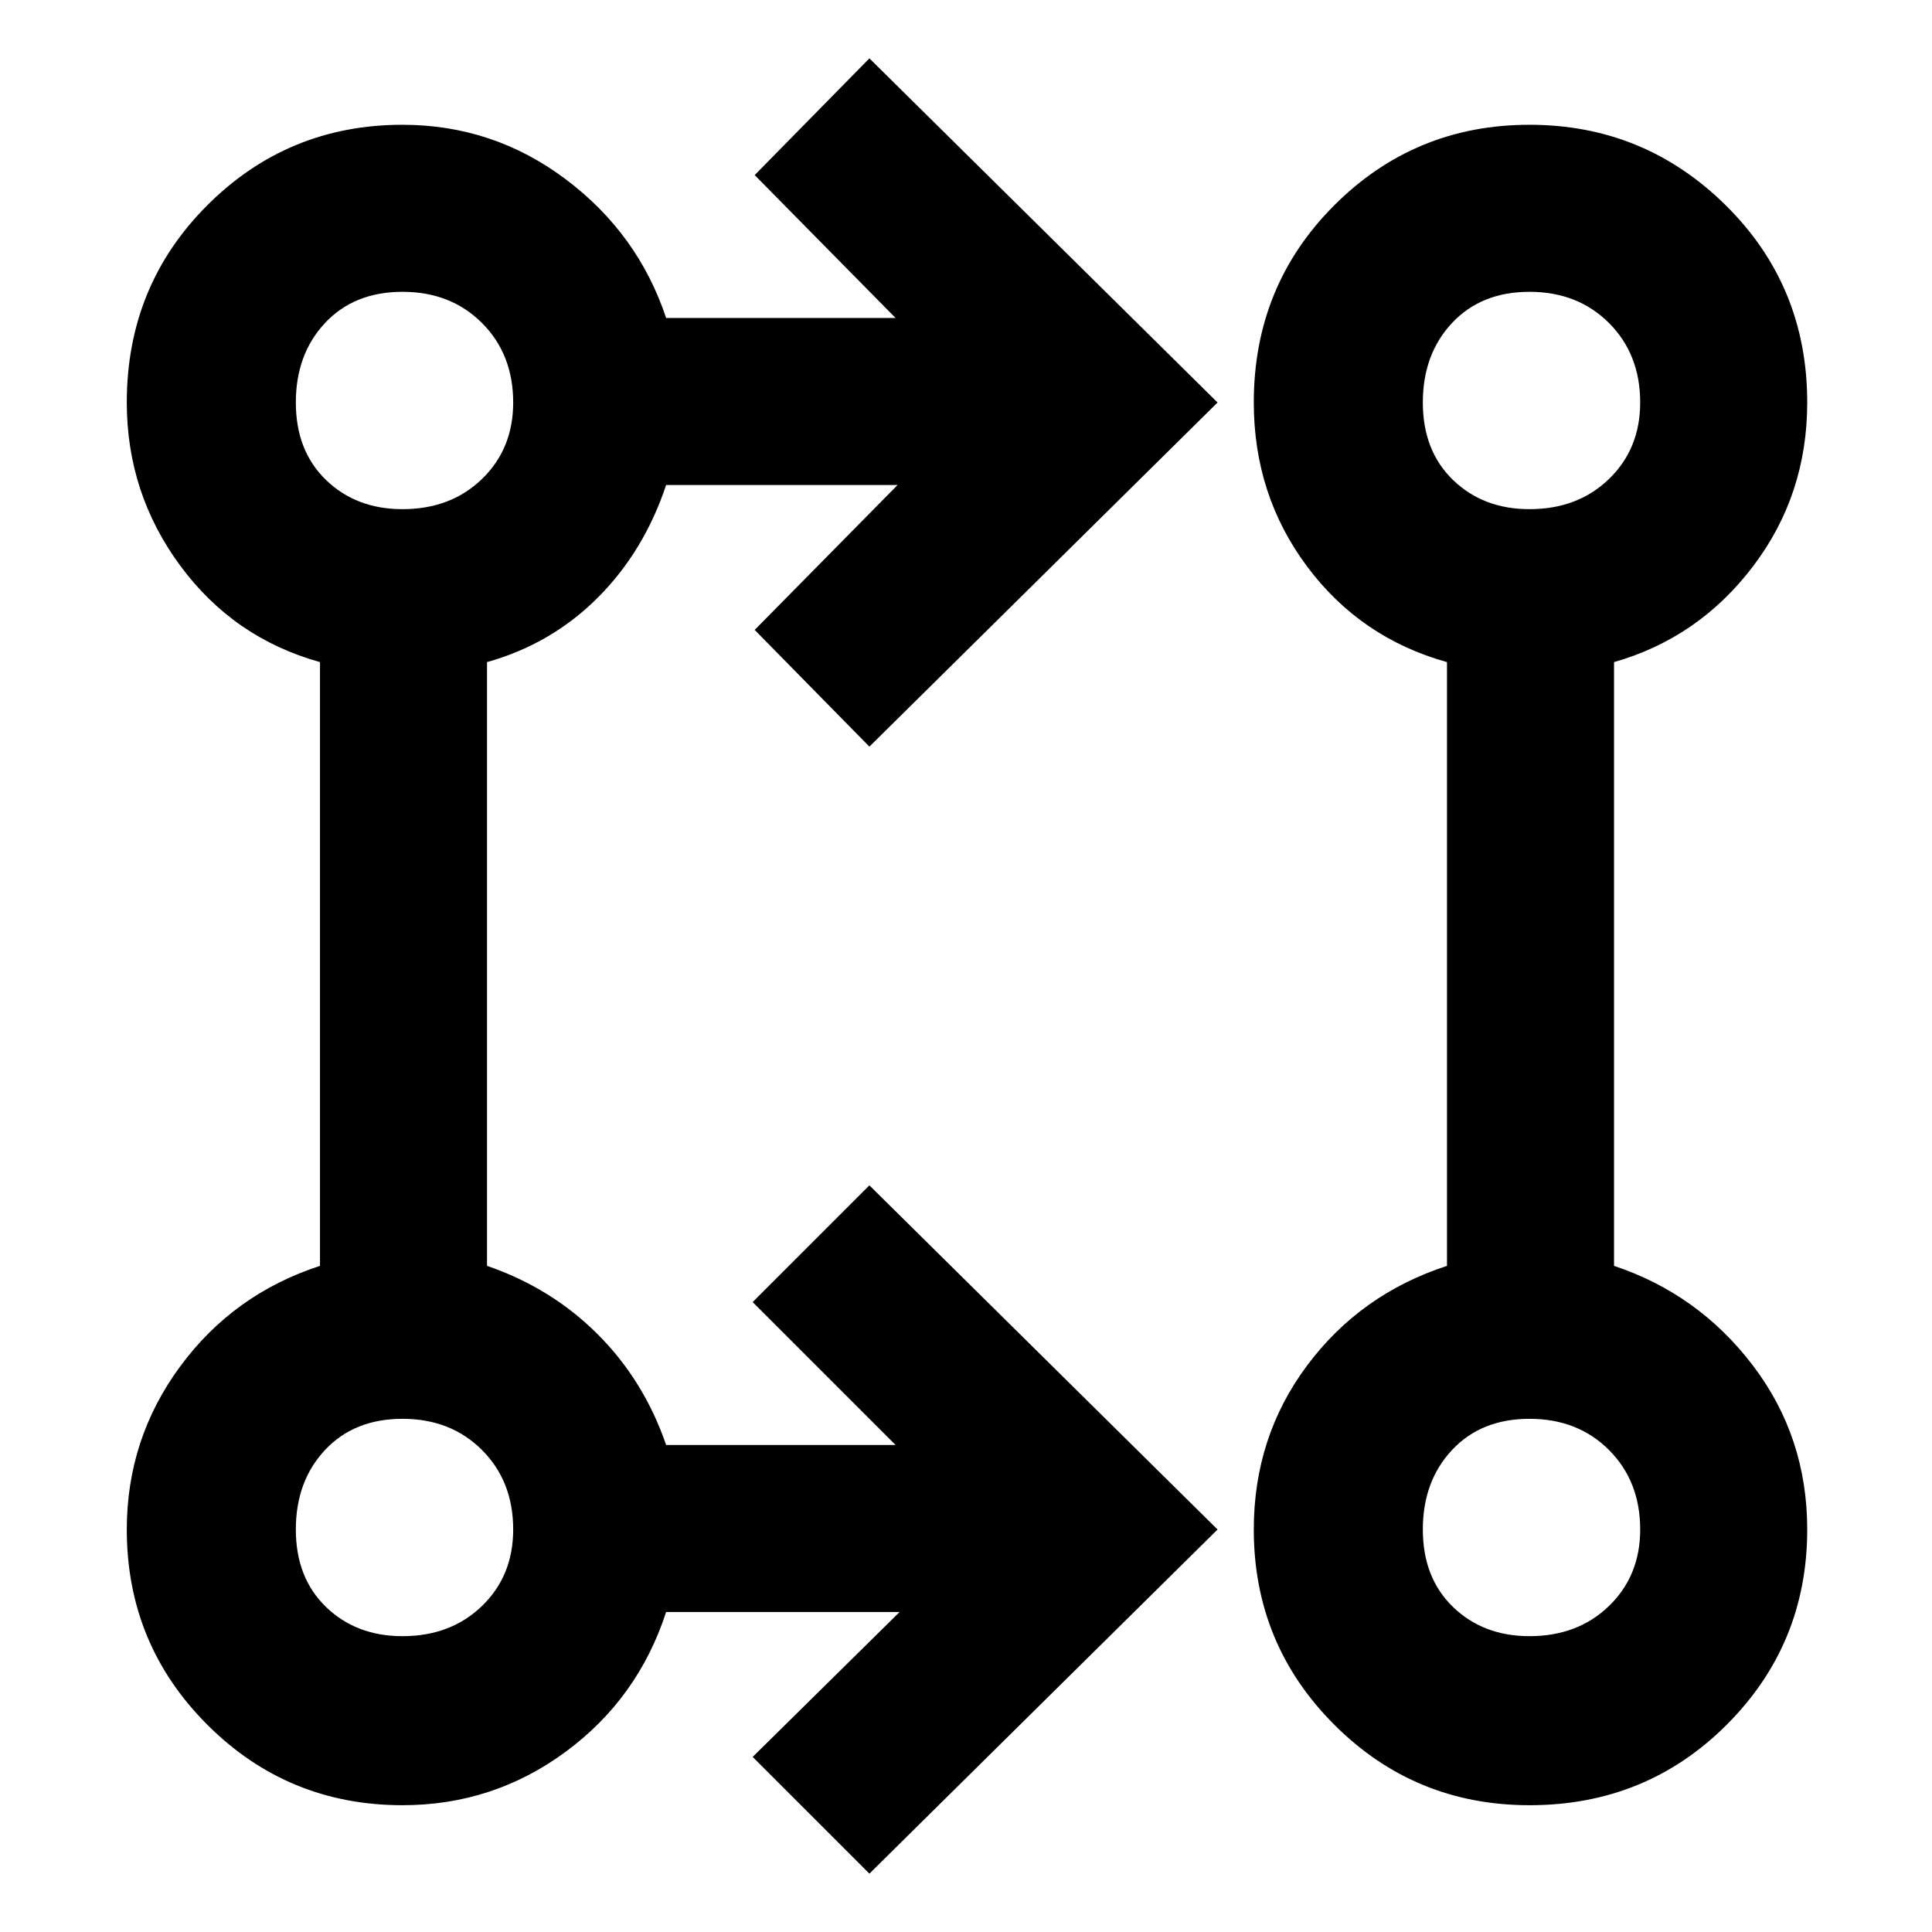 <svg xmlns="http://www.w3.org/2000/svg" height="48" width="48"><path d="m21.6 46.55-2.9-2.9 3.65-3.6h-5.8q-.7 2.15-2.5 3.475-1.8 1.325-4.05 1.325-2.85 0-4.85-2-2-2-2-4.85 0-2.25 1.325-4.05 1.325-1.8 3.475-2.5v-15q-2.15-.6-3.475-2.4Q3.15 12.25 3.15 10q0-2.9 2-4.9 2-2 4.85-2 2.25 0 4.05 1.35 1.8 1.35 2.5 3.45h5.7l-3.5-3.55 2.85-2.9L30.25 10l-8.65 8.55-2.85-2.9 3.55-3.6h-5.75q-.55 1.65-1.7 2.8t-2.75 1.6v15q1.6.55 2.75 1.7t1.7 2.75h5.7l-3.55-3.55 2.9-2.9L30.25 38Zm16.4-1.7q-2.85 0-4.85-2-2-2-2-4.85 0-2.3 1.325-4.075Q33.8 32.15 35.95 31.45v-15q-2.15-.6-3.475-2.375Q31.15 12.3 31.15 10q0-2.9 2-4.9 2-2 4.85-2 2.85 0 4.875 2T44.9 10q0 2.3-1.35 4.075-1.35 1.775-3.45 2.375v15q2.1.7 3.45 2.475Q44.9 35.7 44.9 38q0 2.85-2 4.85-2 2-4.9 2Zm-28-4.2q1.2 0 1.975-.75.775-.75.775-1.9 0-1.2-.775-1.975Q11.2 35.25 10 35.25q-1.2 0-1.925.775Q7.35 36.8 7.35 38q0 1.2.75 1.925.75.725 1.9.725Zm28 0q1.2 0 1.975-.75.775-.75.775-1.9 0-1.2-.775-1.975Q39.2 35.25 38 35.25q-1.2 0-1.925.775-.725.775-.725 1.975 0 1.2.75 1.925.75.725 1.9.725Zm-28-28q1.2 0 1.975-.75.775-.75.775-1.9 0-1.2-.775-1.975Q11.2 7.25 10 7.25q-1.2 0-1.925.775Q7.35 8.8 7.35 10q0 1.2.75 1.925.75.725 1.9.725Zm28 0q1.2 0 1.975-.75.775-.75.775-1.9 0-1.2-.775-1.975Q39.2 7.25 38 7.25q-1.2 0-1.925.775Q35.35 8.8 35.35 10q0 1.2.75 1.925.75.725 1.9.725ZM10 38Zm28 0ZM10 10Zm28 0Z"/></svg>
